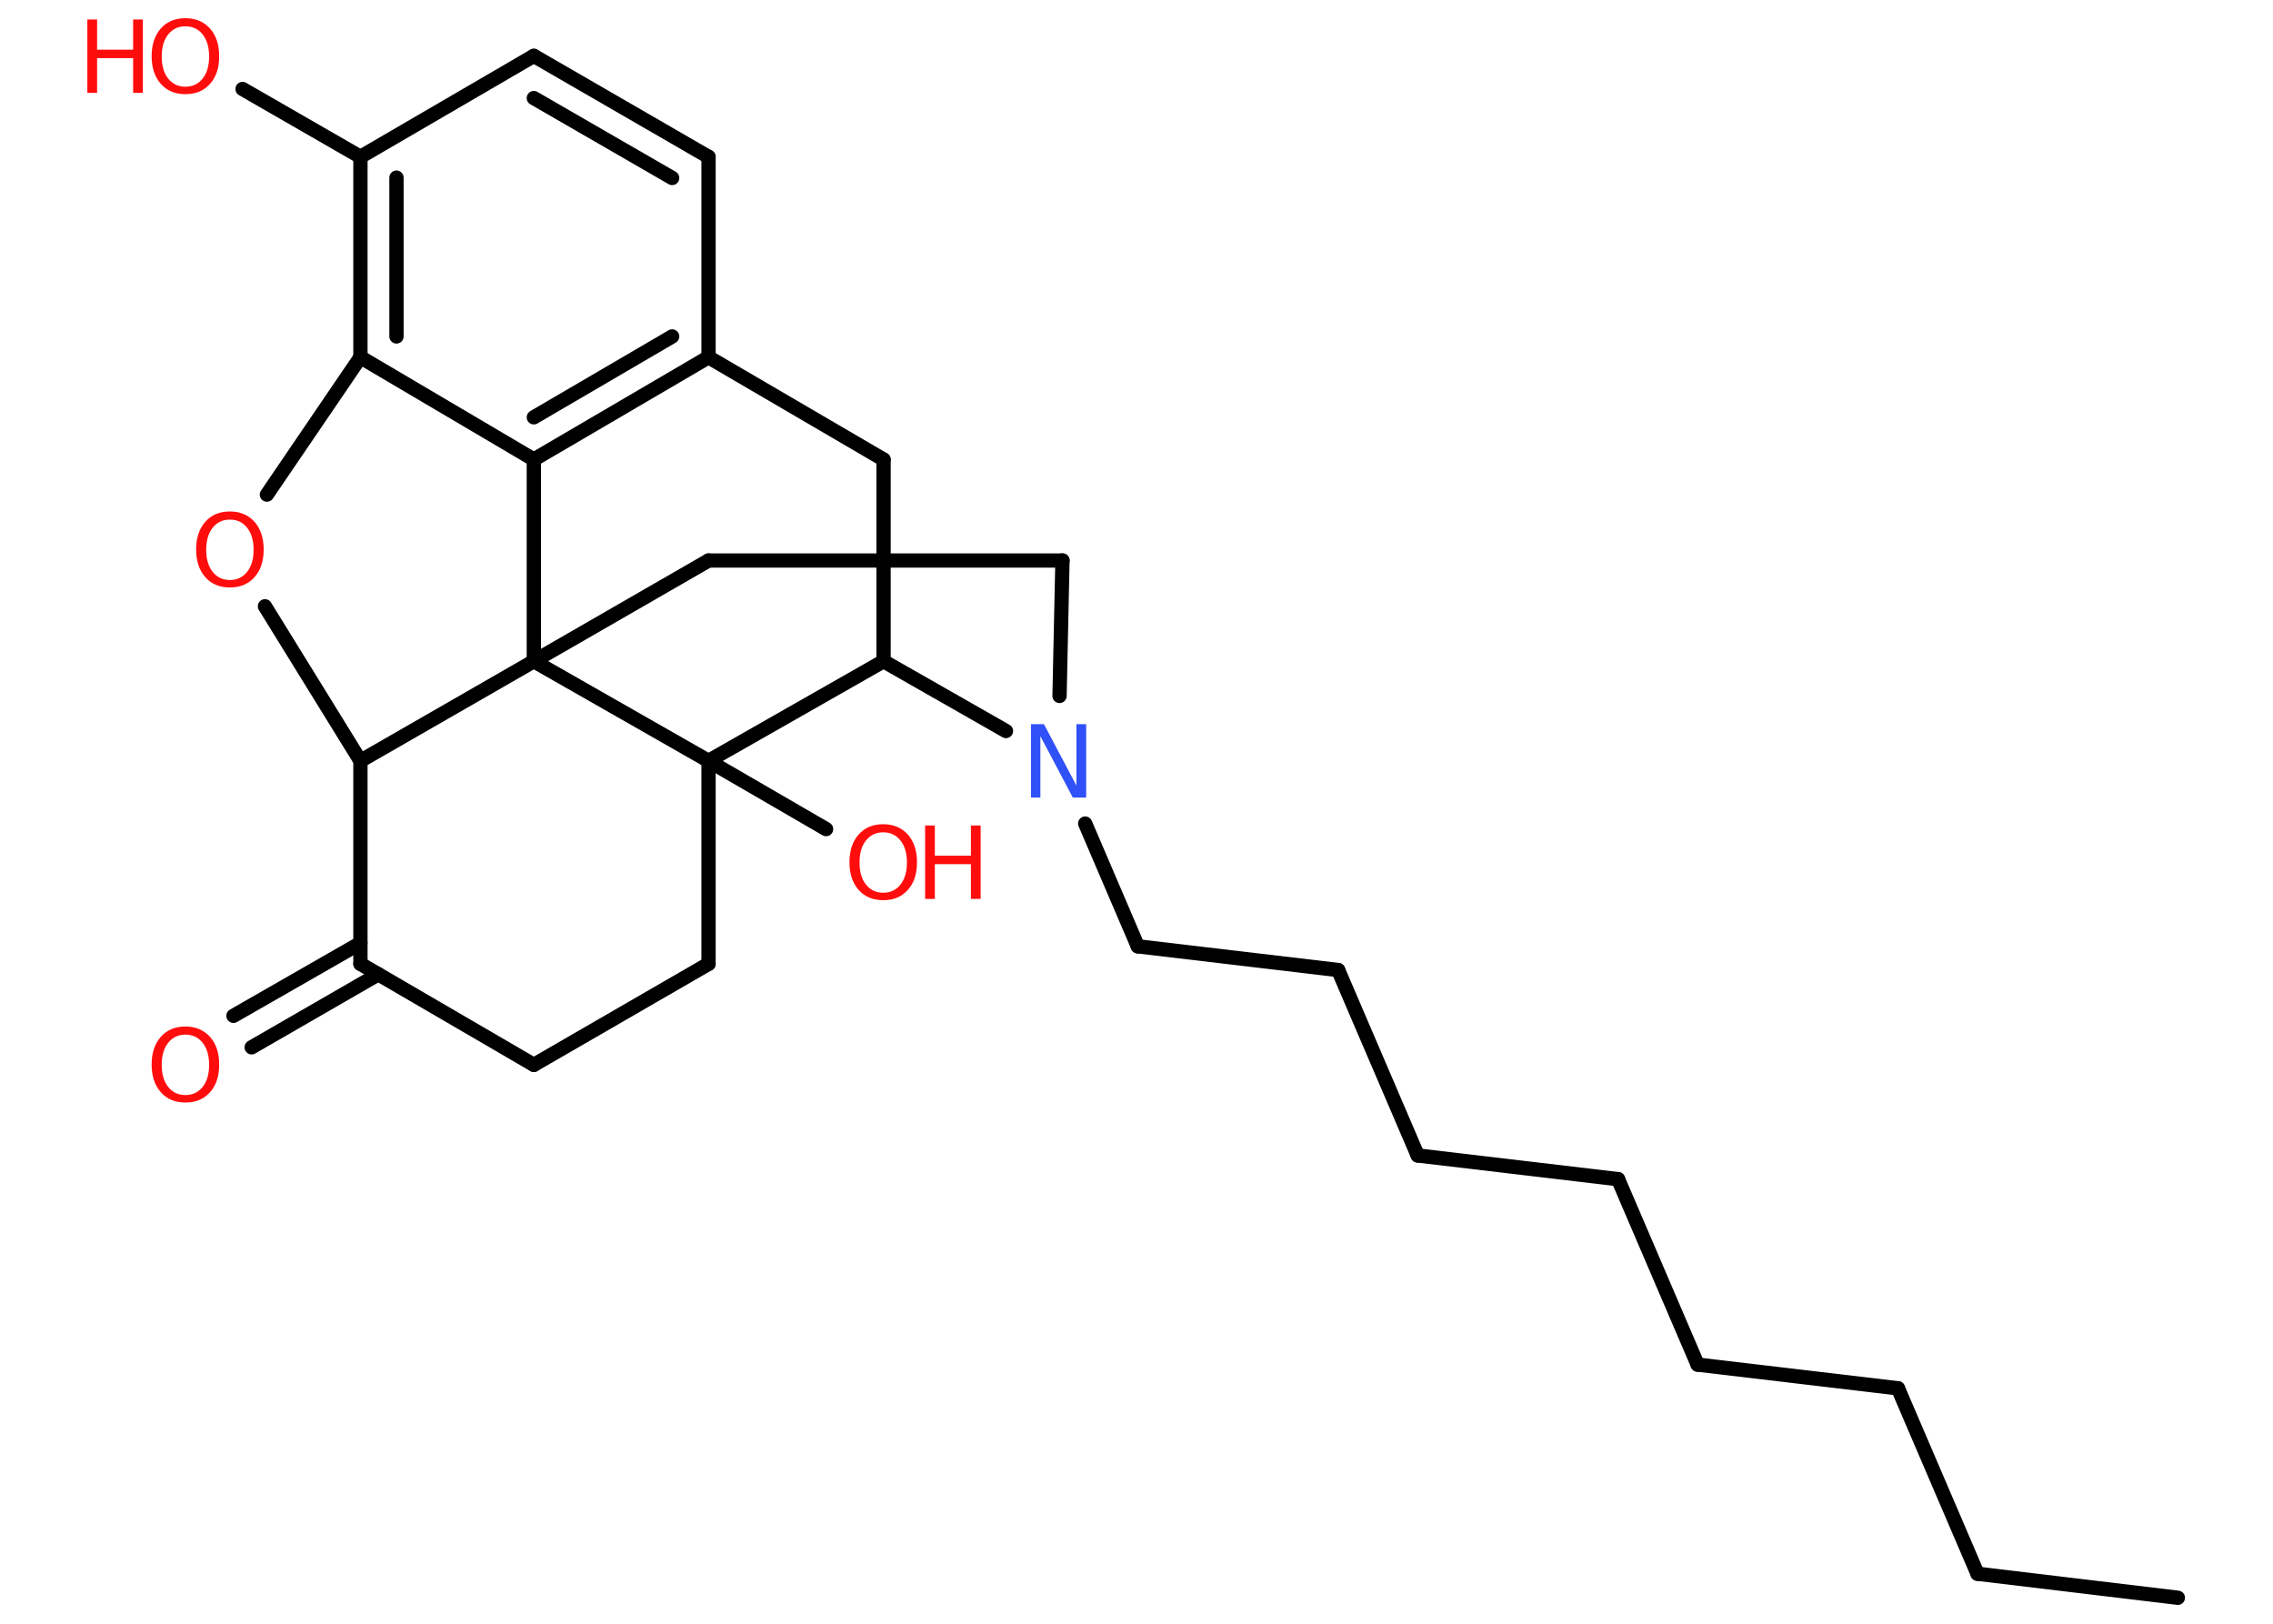 <?xml version='1.0' encoding='UTF-8'?>
<!DOCTYPE svg PUBLIC "-//W3C//DTD SVG 1.1//EN" "http://www.w3.org/Graphics/SVG/1.1/DTD/svg11.dtd">
<svg version='1.2' xmlns='http://www.w3.org/2000/svg' xmlns:xlink='http://www.w3.org/1999/xlink' width='70.0mm' height='50.0mm' viewBox='0 0 70.0 50.0'>
  <desc>Generated by the Chemistry Development Kit (http://github.com/cdk)</desc>
  <g stroke-linecap='round' stroke-linejoin='round' stroke='#000000' stroke-width='.44' fill='#FF0D0D'>
    <rect x='.0' y='.0' width='70.0' height='50.0' fill='#FFFFFF' stroke='none'/>
    <g id='mol1' class='mol'>
      <line id='mol1bnd1' class='bond' x1='67.07' y1='49.2' x2='60.9' y2='48.46'/>
      <line id='mol1bnd2' class='bond' x1='60.9' y1='48.46' x2='58.45' y2='42.75'/>
      <line id='mol1bnd3' class='bond' x1='58.45' y1='42.75' x2='52.28' y2='42.02'/>
      <line id='mol1bnd4' class='bond' x1='52.28' y1='42.02' x2='49.83' y2='36.31'/>
      <line id='mol1bnd5' class='bond' x1='49.83' y1='36.31' x2='43.66' y2='35.58'/>
      <line id='mol1bnd6' class='bond' x1='43.66' y1='35.58' x2='41.21' y2='29.87'/>
      <line id='mol1bnd7' class='bond' x1='41.21' y1='29.87' x2='35.04' y2='29.14'/>
      <line id='mol1bnd8' class='bond' x1='35.04' y1='29.14' x2='33.42' y2='25.36'/>
      <line id='mol1bnd9' class='bond' x1='32.63' y1='21.43' x2='32.72' y2='17.26'/>
      <line id='mol1bnd10' class='bond' x1='32.72' y1='17.26' x2='21.82' y2='17.26'/>
      <line id='mol1bnd11' class='bond' x1='21.82' y1='17.26' x2='16.44' y2='20.36'/>
      <line id='mol1bnd12' class='bond' x1='16.44' y1='20.36' x2='16.44' y2='14.15'/>
      <g id='mol1bnd13' class='bond'>
        <line x1='16.44' y1='14.15' x2='21.82' y2='11.0'/>
        <line x1='16.44' y1='12.85' x2='20.7' y2='10.36'/>
      </g>
      <line id='mol1bnd14' class='bond' x1='21.82' y1='11.0' x2='21.82' y2='4.83'/>
      <g id='mol1bnd15' class='bond'>
        <line x1='21.82' y1='4.83' x2='16.44' y2='1.72'/>
        <line x1='20.7' y1='5.48' x2='16.44' y2='3.02'/>
      </g>
      <line id='mol1bnd16' class='bond' x1='16.44' y1='1.72' x2='11.1' y2='4.83'/>
      <line id='mol1bnd17' class='bond' x1='11.1' y1='4.83' x2='7.47' y2='2.74'/>
      <g id='mol1bnd18' class='bond'>
        <line x1='11.1' y1='4.83' x2='11.1' y2='11.0'/>
        <line x1='12.21' y1='5.47' x2='12.21' y2='10.36'/>
      </g>
      <line id='mol1bnd19' class='bond' x1='16.44' y1='14.15' x2='11.1' y2='11.0'/>
      <line id='mol1bnd20' class='bond' x1='11.1' y1='11.0' x2='8.22' y2='15.23'/>
      <line id='mol1bnd21' class='bond' x1='8.16' y1='18.67' x2='11.1' y2='23.43'/>
      <line id='mol1bnd22' class='bond' x1='16.44' y1='20.36' x2='11.1' y2='23.43'/>
      <line id='mol1bnd23' class='bond' x1='11.1' y1='23.43' x2='11.1' y2='29.68'/>
      <g id='mol1bnd24' class='bond'>
        <line x1='11.65' y1='30.0' x2='7.75' y2='32.25'/>
        <line x1='11.1' y1='29.04' x2='7.19' y2='31.28'/>
      </g>
      <line id='mol1bnd25' class='bond' x1='11.1' y1='29.68' x2='16.44' y2='32.79'/>
      <line id='mol1bnd26' class='bond' x1='16.44' y1='32.79' x2='21.82' y2='29.68'/>
      <line id='mol1bnd27' class='bond' x1='21.82' y1='29.68' x2='21.82' y2='23.43'/>
      <line id='mol1bnd28' class='bond' x1='16.44' y1='20.36' x2='21.82' y2='23.43'/>
      <line id='mol1bnd29' class='bond' x1='21.82' y1='23.43' x2='25.44' y2='25.53'/>
      <line id='mol1bnd30' class='bond' x1='21.82' y1='23.43' x2='27.21' y2='20.36'/>
      <line id='mol1bnd31' class='bond' x1='30.98' y1='22.51' x2='27.21' y2='20.36'/>
      <line id='mol1bnd32' class='bond' x1='27.21' y1='20.36' x2='27.21' y2='14.15'/>
      <line id='mol1bnd33' class='bond' x1='21.82' y1='11.0' x2='27.21' y2='14.15'/>
      <path id='mol1atm9' class='atom' d='M31.74 22.3h.41l1.0 1.89v-1.89h.3v2.26h-.41l-1.0 -1.89v1.89h-.29v-2.26z' stroke='none' fill='#3050F8'/>
      <g id='mol1atm18' class='atom'>
        <path d='M5.71 .81q-.33 .0 -.53 .25q-.2 .25 -.2 .68q.0 .43 .2 .68q.2 .25 .53 .25q.33 .0 .53 -.25q.2 -.25 .2 -.68q.0 -.43 -.2 -.68q-.2 -.25 -.53 -.25zM5.71 .56q.47 .0 .76 .32q.28 .32 .28 .85q.0 .54 -.28 .85q-.28 .32 -.76 .32q-.48 .0 -.76 -.32q-.28 -.32 -.28 -.85q.0 -.53 .28 -.85q.28 -.32 .76 -.32z' stroke='none'/>
        <path d='M2.69 .6h.3v.93h1.11v-.93h.3v2.26h-.3v-1.07h-1.11v1.07h-.3v-2.26z' stroke='none'/>
      </g>
      <path id='mol1atm20' class='atom' d='M7.08 16.0q-.33 .0 -.53 .25q-.2 .25 -.2 .68q.0 .43 .2 .68q.2 .25 .53 .25q.33 .0 .53 -.25q.2 -.25 .2 -.68q.0 -.43 -.2 -.68q-.2 -.25 -.53 -.25zM7.08 15.75q.47 .0 .76 .32q.28 .32 .28 .85q.0 .54 -.28 .85q-.28 .32 -.76 .32q-.48 .0 -.76 -.32q-.28 -.32 -.28 -.85q.0 -.53 .28 -.85q.28 -.32 .76 -.32z' stroke='none'/>
      <path id='mol1atm23' class='atom' d='M5.71 31.86q-.33 .0 -.53 .25q-.2 .25 -.2 .68q.0 .43 .2 .68q.2 .25 .53 .25q.33 .0 .53 -.25q.2 -.25 .2 -.68q.0 -.43 -.2 -.68q-.2 -.25 -.53 -.25zM5.71 31.61q.47 .0 .76 .32q.28 .32 .28 .85q.0 .54 -.28 .85q-.28 .32 -.76 .32q-.48 .0 -.76 -.32q-.28 -.32 -.28 -.85q.0 -.53 .28 -.85q.28 -.32 .76 -.32z' stroke='none'/>
      <g id='mol1atm27' class='atom'>
        <path d='M27.2 25.63q-.33 .0 -.53 .25q-.2 .25 -.2 .68q.0 .43 .2 .68q.2 .25 .53 .25q.33 .0 .53 -.25q.2 -.25 .2 -.68q.0 -.43 -.2 -.68q-.2 -.25 -.53 -.25zM27.2 25.38q.47 .0 .76 .32q.28 .32 .28 .85q.0 .54 -.28 .85q-.28 .32 -.76 .32q-.48 .0 -.76 -.32q-.28 -.32 -.28 -.85q.0 -.53 .28 -.85q.28 -.32 .76 -.32z' stroke='none'/>
        <path d='M28.49 25.42h.3v.93h1.11v-.93h.3v2.26h-.3v-1.07h-1.11v1.07h-.3v-2.26z' stroke='none'/>
      </g>
    </g>
  </g>
</svg>
